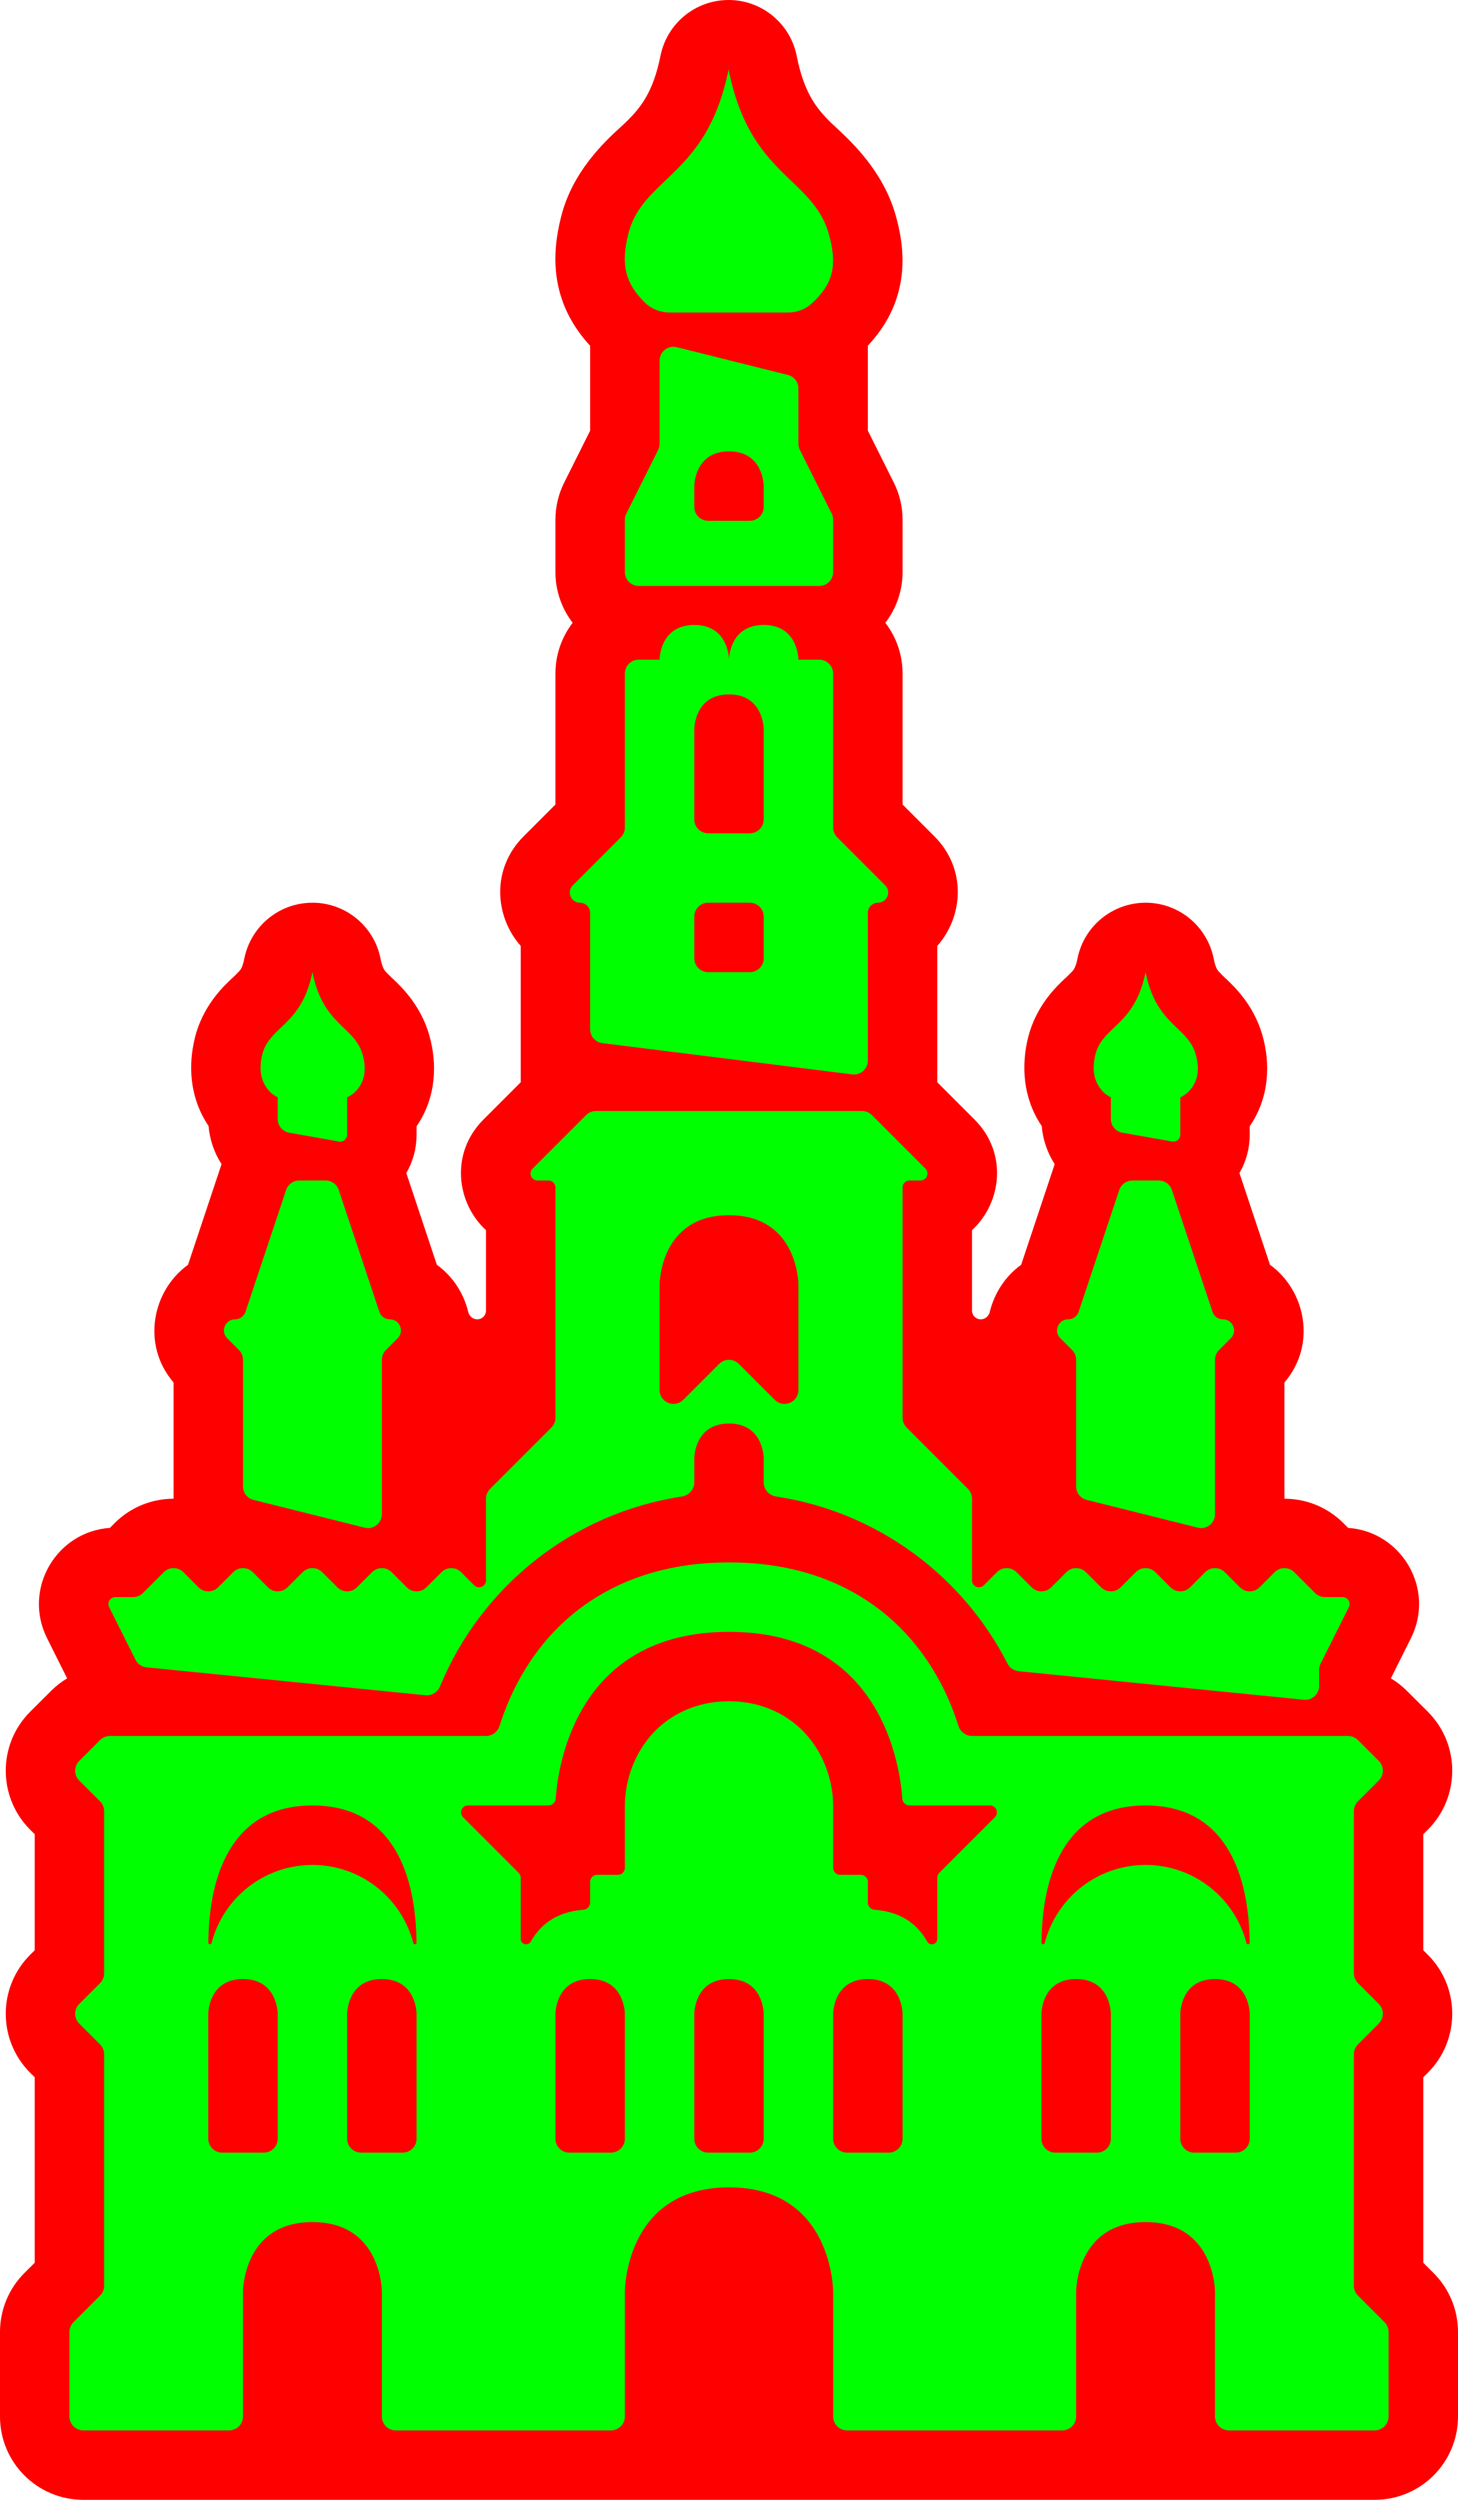 <?xml version="1.0" encoding="utf-8"?>
<svg xmlns="http://www.w3.org/2000/svg" viewbox="0 0 21.0 36.0" width="21" height="36" fill="none"><g transform="matrix(1.00,0.00,0.00,1.00,0.00,0.00)" fill="#ff0000" fill-opacity="1"><path d="M12.5 4.978C12.688 4.777 12.863 4.518 12.947 4.181C13.046 3.787 12.99 3.412 12.898 3.092C12.718 2.463 12.264 2.042 12.04 1.834C12.004 1.801 11.975 1.774 11.953 1.752C11.767 1.564 11.582 1.347 11.475 0.805C11.382 0.337 10.971 0 10.494 2.54334e-07C10.017 -0 9.607 0.336 9.513 0.804C9.406 1.339 9.219 1.556 9.027 1.748C9.005 1.769 8.976 1.796 8.942 1.827C8.714 2.036 8.245 2.467 8.081 3.124C8.002 3.439 7.959 3.796 8.052 4.17C8.137 4.512 8.312 4.775 8.5 4.98L8.5 6.202L8.127 6.948C8.043 7.115 8 7.299 8 7.485L8 8.238C8 8.513 8.093 8.766 8.248 8.969C8.093 9.171 8 9.425 8 9.7L8 11.586L7.543 12.043C7.073 12.512 7.125 13.199 7.5 13.622L7.5 15.586L6.964 16.122C6.482 16.603 6.572 17.322 7 17.716L7 18.874C7 18.944 6.943 19 6.874 19C6.811 19 6.759 18.954 6.744 18.893C6.679 18.624 6.521 18.379 6.292 18.214L5.852 16.893C5.946 16.732 6 16.544 6 16.341L6 16.219L6.003 16.215C6.283 15.804 6.301 15.321 6.183 14.909C6.175 14.882 6.167 14.855 6.158 14.829C6.025 14.442 5.773 14.204 5.665 14.101L5.646 14.084L5.631 14.069L5.601 14.04C5.554 13.994 5.544 13.98 5.535 13.966L5.533 13.963C5.527 13.954 5.513 13.929 5.498 13.877C5.492 13.857 5.486 13.834 5.481 13.805C5.469 13.747 5.453 13.69 5.432 13.636C5.284 13.258 4.918 13 4.501 13C4.471 13 4.441 13.001 4.412 13.004C3.974 13.042 3.607 13.365 3.519 13.804C3.513 13.835 3.507 13.861 3.5 13.881C3.487 13.925 3.475 13.947 3.469 13.956L3.467 13.959C3.457 13.974 3.446 13.988 3.396 14.037C3.384 14.048 3.371 14.061 3.355 14.077L3.335 14.095C3.306 14.123 3.265 14.161 3.219 14.209C3.082 14.355 2.895 14.596 2.808 14.941C2.801 14.969 2.795 14.998 2.789 15.027C2.712 15.408 2.75 15.84 3.004 16.216C3.021 16.416 3.087 16.603 3.191 16.765L2.708 18.214C2.192 18.587 2.034 19.366 2.5 19.909L2.5 21.583C2.193 21.583 1.886 21.7 1.651 21.934L1.583 22.003C0.81 22.056 0.324 22.884 0.678 23.592L0.967 24.17C0.883 24.22 0.805 24.281 0.734 24.352L0.434 24.651C-0.034 25.12 -0.034 25.88 0.434 26.349L0.5 26.414L0.5 28.086L0.434 28.151C-0.034 28.62 -0.034 29.38 0.434 29.849L0.5 29.914L0.5 32.586L0.351 32.734C0.126 32.959 0 33.265 0 33.583L0 34.8C0 35.463 0.537 36 1.2 36L19.8 36C20.463 36 21 35.463 21 34.8L21 33.583C21 33.265 20.874 32.959 20.648 32.734L20.5 32.586L20.5 29.914L20.566 29.849C21.034 29.38 21.034 28.62 20.566 28.151L20.5 28.086L20.5 26.414L20.566 26.349C21.034 25.88 21.034 25.12 20.566 24.651L20.266 24.352C20.195 24.281 20.117 24.22 20.033 24.17L20.322 23.592C20.676 22.884 20.189 22.056 19.417 22.003L19.349 21.934C19.114 21.7 18.807 21.583 18.5 21.583L18.5 19.909C18.966 19.366 18.808 18.587 18.292 18.214L17.852 16.893C17.946 16.732 18 16.544 18 16.341L18 16.219C18.283 15.808 18.301 15.322 18.183 14.909C18.059 14.474 17.78 14.211 17.665 14.101L17.646 14.084C17.624 14.063 17.607 14.046 17.594 14.033C17.553 13.992 17.543 13.979 17.535 13.966C17.533 13.963 17.528 13.956 17.521 13.941C17.519 13.936 17.516 13.93 17.513 13.922C17.503 13.897 17.492 13.86 17.481 13.805C17.388 13.338 16.978 13 16.501 13C16.024 13 15.613 13.336 15.519 13.804C15.514 13.831 15.508 13.854 15.503 13.873C15.488 13.922 15.475 13.946 15.469 13.956L15.467 13.959C15.455 13.977 15.441 13.994 15.355 14.077L15.335 14.095C15.218 14.205 14.923 14.482 14.808 14.941C14.709 15.339 14.73 15.808 15.001 16.211L15.004 16.216C15.021 16.416 15.087 16.603 15.191 16.765L14.708 18.214C14.479 18.379 14.321 18.624 14.256 18.893C14.241 18.954 14.189 19 14.126 19C14.056 19 14 18.944 14 18.874L14 17.716C14.428 17.322 14.518 16.603 14.036 16.122L13.5 15.586L13.5 13.622C13.875 13.199 13.927 12.512 13.457 12.043L13 11.586L13 9.7C13 9.425 12.907 9.171 12.752 8.969C12.907 8.766 13 8.513 13 8.238L13 7.485C13 7.299 12.957 7.115 12.873 6.948L12.5 6.202L12.5 4.978Z"/></g><g fill="#00ff00" fill-opacity="1"><g transform="matrix(1.00,0.00,0.00,1.00,1.00,1.00)"><path d="M10.355 3.5C10.483 3.5 10.607 3.451 10.7 3.363C10.991 3.092 11.069 2.831 10.937 2.367C10.841 2.032 10.634 1.834 10.402 1.611C10.065 1.288 9.675 0.915 9.494 0C9.312 0.906 8.919 1.281 8.582 1.602C8.345 1.828 8.136 2.027 8.05 2.367C7.936 2.824 8.013 3.08 8.281 3.351C8.376 3.446 8.505 3.5 8.64 3.5L10.355 3.5Z"/><path d="M8.5 4.194C8.5 4.064 8.622 3.968 8.749 4L10.348 4.4C10.438 4.422 10.5 4.502 10.5 4.594L10.5 5.391C10.5 5.422 10.507 5.452 10.521 5.48L10.979 6.396C10.993 6.423 11 6.454 11 6.485L11 7.238C11 7.348 10.911 7.438 10.8 7.438L8.2 7.438C8.09 7.438 8 7.348 8 7.238L8 6.485C8 6.454 8.007 6.423 8.021 6.396L8.479 5.48C8.493 5.452 8.5 5.422 8.5 5.391L8.5 4.194ZM9 6C9 6 9 5.5 9.5 5.5C10 5.5 10 6 10 6L10 6.3C10 6.41 9.91 6.5 9.8 6.5L9.2 6.5C9.09 6.5 9 6.41 9 6.3L9 6Z" fill-rule="evenodd"/><path d="M8.5 8.5L8.2 8.5C8.09 8.5 8 8.59 8 8.7L8 10.917C8 10.97 7.979 11.021 7.941 11.059L7.25 11.75C7.158 11.842 7.223 12 7.354 12C7.434 12 7.5 12.066 7.5 12.146L7.5 13.823C7.5 13.924 7.575 14.009 7.675 14.022L11.275 14.472C11.395 14.487 11.5 14.394 11.5 14.273L11.5 12.146C11.5 12.066 11.566 12 11.646 12C11.777 12 11.842 11.842 11.75 11.75L11.059 11.059C11.021 11.021 11 10.97 11 10.917L11 8.7C11 8.59 10.91 8.5 10.8 8.5L10.5 8.5C10.5 8.5 10.5 8 10 8C9.5 8 9.5 8.5 9.5 8.5C9.5 8.5 9.5 8 9 8C8.5 8 8.5 8.5 8.5 8.5ZM9.5 9C9 9 9 9.5 9 9.5L9 10.8C9 10.911 9.09 11 9.2 11L9.8 11C9.91 11 10 10.911 10 10.8L10 9.5C10 9.5 10 9 9.5 9ZM9.2 12C9.09 12 9 12.089 9 12.2L9 12.8C9 12.911 9.09 13 9.2 13L9.8 13C9.91 13 10 12.911 10 12.8L10 12.2C10 12.089 9.91 12 9.8 12L9.2 12Z" fill-rule="evenodd"/><path d="M7.583 15C7.53 15 7.479 15.021 7.441 15.059L6.671 15.829C6.608 15.892 6.652 16 6.741 16L6.9 16C6.955 16 7 16.045 7 16.1L7 19.417C7 19.47 6.979 19.521 6.941 19.559L6.059 20.441C6.021 20.479 6 20.53 6 20.583L6 21.759C6 21.848 5.892 21.892 5.829 21.829L5.641 21.641C5.563 21.563 5.437 21.563 5.359 21.641L5.141 21.859C5.063 21.937 4.937 21.937 4.859 21.859L4.641 21.641C4.563 21.563 4.437 21.563 4.359 21.641L4.141 21.859C4.063 21.937 3.937 21.937 3.859 21.859L3.641 21.641C3.563 21.563 3.437 21.563 3.359 21.641L3.141 21.859C3.063 21.937 2.937 21.937 2.859 21.859L2.641 21.641C2.563 21.563 2.437 21.563 2.359 21.641L2.141 21.859C2.063 21.937 1.937 21.937 1.859 21.859L1.641 21.641C1.563 21.563 1.437 21.563 1.359 21.641L1.059 21.941C1.021 21.979 0.97 22 0.917 22L0.662 22C0.587 22 0.539 22.078 0.572 22.145L0.951 22.901C0.981 22.963 1.041 23.004 1.11 23.011L5.129 23.413C5.219 23.422 5.304 23.369 5.338 23.285C5.93 21.851 7.241 20.79 8.822 20.551C8.923 20.535 9 20.45 9 20.348L9 20C9 20 9 19.5 9.5 19.5C10 19.5 10 20 10 20L10 20.348C10 20.45 10.077 20.535 10.178 20.551C11.635 20.771 12.863 21.69 13.51 22.955C13.541 23.017 13.602 23.06 13.671 23.067L17.78 23.478C17.898 23.49 18 23.397 18 23.279L18 23.047C18 23.016 18.007 22.985 18.021 22.958L18.428 22.145C18.461 22.078 18.413 22 18.338 22L18.083 22C18.03 22 17.979 21.979 17.941 21.941L17.641 21.641C17.563 21.563 17.437 21.563 17.359 21.641L17.141 21.859C17.063 21.937 16.937 21.937 16.859 21.859L16.641 21.641C16.563 21.563 16.437 21.563 16.358 21.641L16.141 21.859C16.063 21.937 15.937 21.937 15.859 21.859L15.641 21.641C15.563 21.563 15.437 21.563 15.359 21.641L15.141 21.859C15.063 21.937 14.937 21.937 14.859 21.859L14.641 21.641C14.563 21.563 14.437 21.563 14.359 21.641L14.141 21.859C14.063 21.937 13.937 21.937 13.859 21.859L13.641 21.641C13.563 21.563 13.437 21.563 13.359 21.641L13.171 21.829C13.108 21.892 13 21.848 13 21.759L13 20.583C13 20.53 12.979 20.479 12.941 20.441L12.059 19.559C12.021 19.521 12 19.47 12 19.417L12 16.1C12 16.045 12.045 16 12.1 16L12.258 16C12.348 16 12.392 15.892 12.329 15.829L11.559 15.059C11.521 15.021 11.47 15 11.417 15L7.583 15ZM9.5 16.5C8.5 16.5 8.5 17.5 8.5 17.5L8.5 19.017C8.5 19.195 8.715 19.285 8.841 19.159L9.359 18.641C9.437 18.563 9.563 18.563 9.641 18.641L10.159 19.159C10.285 19.285 10.5 19.195 10.5 19.017L10.5 17.5C10.5 17.5 10.5 16.5 9.5 16.5Z" fill-rule="evenodd"/><path d="M12.582 23.303C12.532 23.203 12.475 23.101 12.411 23C12.199 22.664 11.905 22.329 11.5 22.059C10.966 21.703 10.3 21.5 9.5 21.5C8.7 21.5 8.034 21.703 7.5 22.059C7.095 22.329 6.801 22.664 6.589 23C6.525 23.101 6.468 23.203 6.418 23.303C6.323 23.492 6.251 23.679 6.195 23.855C6.168 23.94 6.089 24 5.999 24L0.583 24C0.53 24 0.479 24.021 0.441 24.059L0.141 24.359C0.063 24.437 0.063 24.563 0.141 24.641L0.441 24.941C0.479 24.979 0.5 25.03 0.5 25.083L0.5 27.417C0.5 27.47 0.479 27.521 0.441 27.559L0.141 27.859C0.063 27.937 0.063 28.063 0.141 28.141L0.441 28.441C0.479 28.479 0.5 28.53 0.5 28.583L0.5 31.917C0.5 31.97 0.479 32.021 0.441 32.059L0.059 32.441C0.021 32.479 0 32.53 0 32.583L0 33.8C0 33.91 0.09 34 0.2 34L2.3 34C2.41 34 2.5 33.91 2.5 33.8L2.5 32C2.5 32 2.5 31 3.5 31C4.5 31 4.5 32 4.5 32L4.5 33.8C4.5 33.91 4.59 34 4.7 34L7.8 34C7.91 34 8 33.91 8 33.8L8 32C8 32 8 30.5 9.5 30.5C11 30.5 11 32 11 32L11 33.8C11 33.91 11.089 34 11.2 34L14.3 34C14.411 34 14.5 33.91 14.5 33.8L14.5 32C14.5 32 14.5 31 15.5 31C16.5 31 16.5 32 16.5 32L16.5 33.8C16.5 33.91 16.59 34 16.7 34L18.8 34C18.91 34 19 33.91 19 33.8L19 32.583C19 32.53 18.979 32.479 18.941 32.441L18.559 32.059C18.521 32.021 18.5 31.97 18.5 31.917L18.5 28.583C18.5 28.53 18.521 28.479 18.559 28.441L18.859 28.141C18.937 28.063 18.937 27.937 18.859 27.859L18.559 27.559C18.521 27.521 18.5 27.47 18.5 27.417L18.5 25.083C18.5 25.03 18.521 24.979 18.559 24.941L18.859 24.641C18.937 24.563 18.937 24.437 18.859 24.359L18.559 24.059C18.521 24.021 18.47 24 18.417 24L13.001 24C12.911 24 12.832 23.94 12.805 23.855C12.749 23.679 12.677 23.492 12.582 23.303ZM5.741 25C5.652 25 5.608 25.108 5.671 25.171L6.471 25.971C6.489 25.989 6.5 26.015 6.5 26.041L6.5 26.923C6.5 26.965 6.535 27 6.577 27C6.607 27 6.633 26.983 6.647 26.958C6.769 26.74 6.992 26.533 7.4 26.503C7.455 26.5 7.5 26.455 7.5 26.4L7.5 26.099C7.5 26.044 7.545 25.999 7.6 25.999L7.9 25.999C7.955 25.999 8 25.954 8 25.899L8 24.998C8 24.917 8.008 24.837 8.021 24.758C8.04 24.645 8.079 24.48 8.168 24.303C8.259 24.122 8.41 23.91 8.656 23.746C8.909 23.578 9.2 23.5 9.5 23.5C9.8 23.5 10.091 23.578 10.344 23.746C10.59 23.91 10.741 24.122 10.832 24.303C10.921 24.48 10.96 24.645 10.979 24.758C10.992 24.837 11 24.917 11 24.998L11 25.899C11 25.954 11.045 25.999 11.1 25.999L11.4 26C11.455 26 11.5 26.045 11.5 26.1L11.5 26.4C11.5 26.455 11.545 26.5 11.6 26.503C12.008 26.533 12.231 26.74 12.353 26.958C12.367 26.983 12.393 27 12.423 27C12.465 27 12.5 26.965 12.5 26.923L12.5 26.041C12.5 26.015 12.511 25.989 12.529 25.971L13.329 25.171C13.392 25.108 13.348 25 13.259 25L12.1 25C12.045 25 11.999 24.956 11.996 24.901C11.964 24.437 11.7 22.5 9.5 22.5C7.3 22.5 7.036 24.437 7.004 24.901C7.001 24.956 6.955 25 6.9 25L5.741 25ZM4.976 27C4.989 27 4.999 26.989 4.999 26.976C4.992 26.021 4.672 25 3.5 25C2.328 25 2.008 26.021 2.001 26.976C2.001 26.989 2.011 27 2.024 27C2.035 27 2.045 26.992 2.047 26.982C2.214 26.335 2.801 25.857 3.5 25.857C4.199 25.857 4.786 26.335 4.953 26.982C4.955 26.992 4.965 27 4.976 27ZM14.047 26.982C14.044 26.992 14.035 27 14.024 27C14.011 27 14.001 26.989 14.001 26.976C14.008 26.021 14.328 25 15.5 25C16.672 25 16.992 26.021 16.999 26.976C16.999 26.989 16.989 27 16.976 27C16.965 27 16.955 26.992 16.953 26.982C16.786 26.335 16.199 25.857 15.5 25.857C14.801 25.857 14.214 26.335 14.047 26.982ZM2.5 27.5C2 27.5 2 28 2 28L2 29.8C2 29.91 2.09 30 2.2 30L2.8 30C2.91 30 3 29.91 3 29.8L3 28C3 28 3 27.5 2.5 27.5ZM4.5 27.5C4 27.5 4 28 4 28L4 29.8C4 29.91 4.09 30 4.2 30L4.8 30C4.91 30 5 29.91 5 29.8L5 28C5 28 5 27.5 4.5 27.5ZM14 28C14 28 14 27.5 14.5 27.5C15 27.5 15 28 15 28L15 29.8C15 29.91 14.911 30 14.8 30L14.2 30C14.089 30 14 29.91 14 29.8L14 28ZM16.5 27.5C16 27.5 16 28 16 28L16 29.8C16 29.91 16.09 30 16.2 30L16.8 30C16.91 30 17 29.91 17 29.8L17 28C17 28 17 27.5 16.5 27.5ZM9.5 27.5C9 27.5 9 28 9 28L9 29.8C9 29.91 9.09 30 9.2 30L9.8 30C9.91 30 10 29.91 10 29.8L10 28C10 28 10 27.5 9.5 27.5ZM11.5 27.5C11 27.5 11 28 11 28L11 29.8C11 29.91 11.089 30 11.2 30L11.8 30C11.911 30 12 29.91 12 29.8L12 28C12 28 12 27.5 11.5 27.5ZM7.5 27.5C7 27.5 7 28 7 28L7 29.8C7 29.91 7.09 30 7.2 30L7.8 30C7.91 30 8 29.91 8 29.8L8 28C8 28 8 27.5 7.5 27.5Z" fill-rule="evenodd"/><path d="M3.311 16C3.225 16 3.148 16.055 3.121 16.137L2.536 17.891C2.515 17.956 2.454 18 2.385 18C2.243 18 2.172 18.172 2.272 18.272L2.441 18.441C2.479 18.479 2.5 18.53 2.5 18.583L2.5 20.406C2.5 20.498 2.562 20.578 2.651 20.6L4.251 21C4.378 21.032 4.5 20.936 4.5 20.806L4.5 18.583C4.5 18.53 4.521 18.479 4.559 18.441L4.728 18.272C4.828 18.172 4.757 18 4.615 18C4.546 18 4.485 17.956 4.464 17.891L3.879 16.137C3.852 16.055 3.775 16 3.689 16L3.311 16Z"/><path d="M4 14.803C4 14.803 4.061 14.775 4.103 14.736C4.249 14.6 4.288 14.416 4.222 14.184C4.174 14.016 4.07 13.917 3.954 13.806C3.786 13.644 3.591 13.457 3.5 13C3.409 13.453 3.213 13.64 3.044 13.801C2.926 13.914 2.821 14.014 2.778 14.184C2.721 14.412 2.76 14.594 2.894 14.729C2.936 14.771 3 14.803 3 14.803L3 15.115C3 15.212 3.07 15.295 3.165 15.312L3.883 15.439C3.944 15.45 4 15.403 4 15.341L4 14.803Z"/><path d="M15.311 16C15.225 16 15.148 16.055 15.121 16.137L14.536 17.891C14.515 17.956 14.454 18 14.385 18C14.243 18 14.172 18.172 14.272 18.272L14.441 18.441C14.479 18.479 14.5 18.53 14.5 18.583L14.5 20.406C14.5 20.498 14.562 20.578 14.652 20.6L16.252 21C16.378 21.032 16.5 20.936 16.5 20.806L16.5 18.583C16.5 18.53 16.521 18.479 16.559 18.441L16.728 18.272C16.828 18.172 16.757 18 16.615 18C16.546 18 16.485 17.956 16.464 17.891L15.879 16.137C15.852 16.055 15.775 16 15.689 16L15.311 16Z"/><path d="M16 14.803C16 14.803 16.061 14.775 16.103 14.736C16.249 14.6 16.288 14.416 16.222 14.184C16.174 14.016 16.07 13.917 15.954 13.806C15.786 13.644 15.591 13.457 15.5 13C15.409 13.453 15.213 13.64 15.044 13.801C14.926 13.914 14.821 14.014 14.778 14.184C14.721 14.412 14.76 14.594 14.894 14.729C14.936 14.771 15 14.803 15 14.803L15 15.115C15 15.212 15.07 15.295 15.165 15.312L15.883 15.439C15.944 15.45 16 15.403 16 15.341L16 14.803Z"/></g></g></svg>
